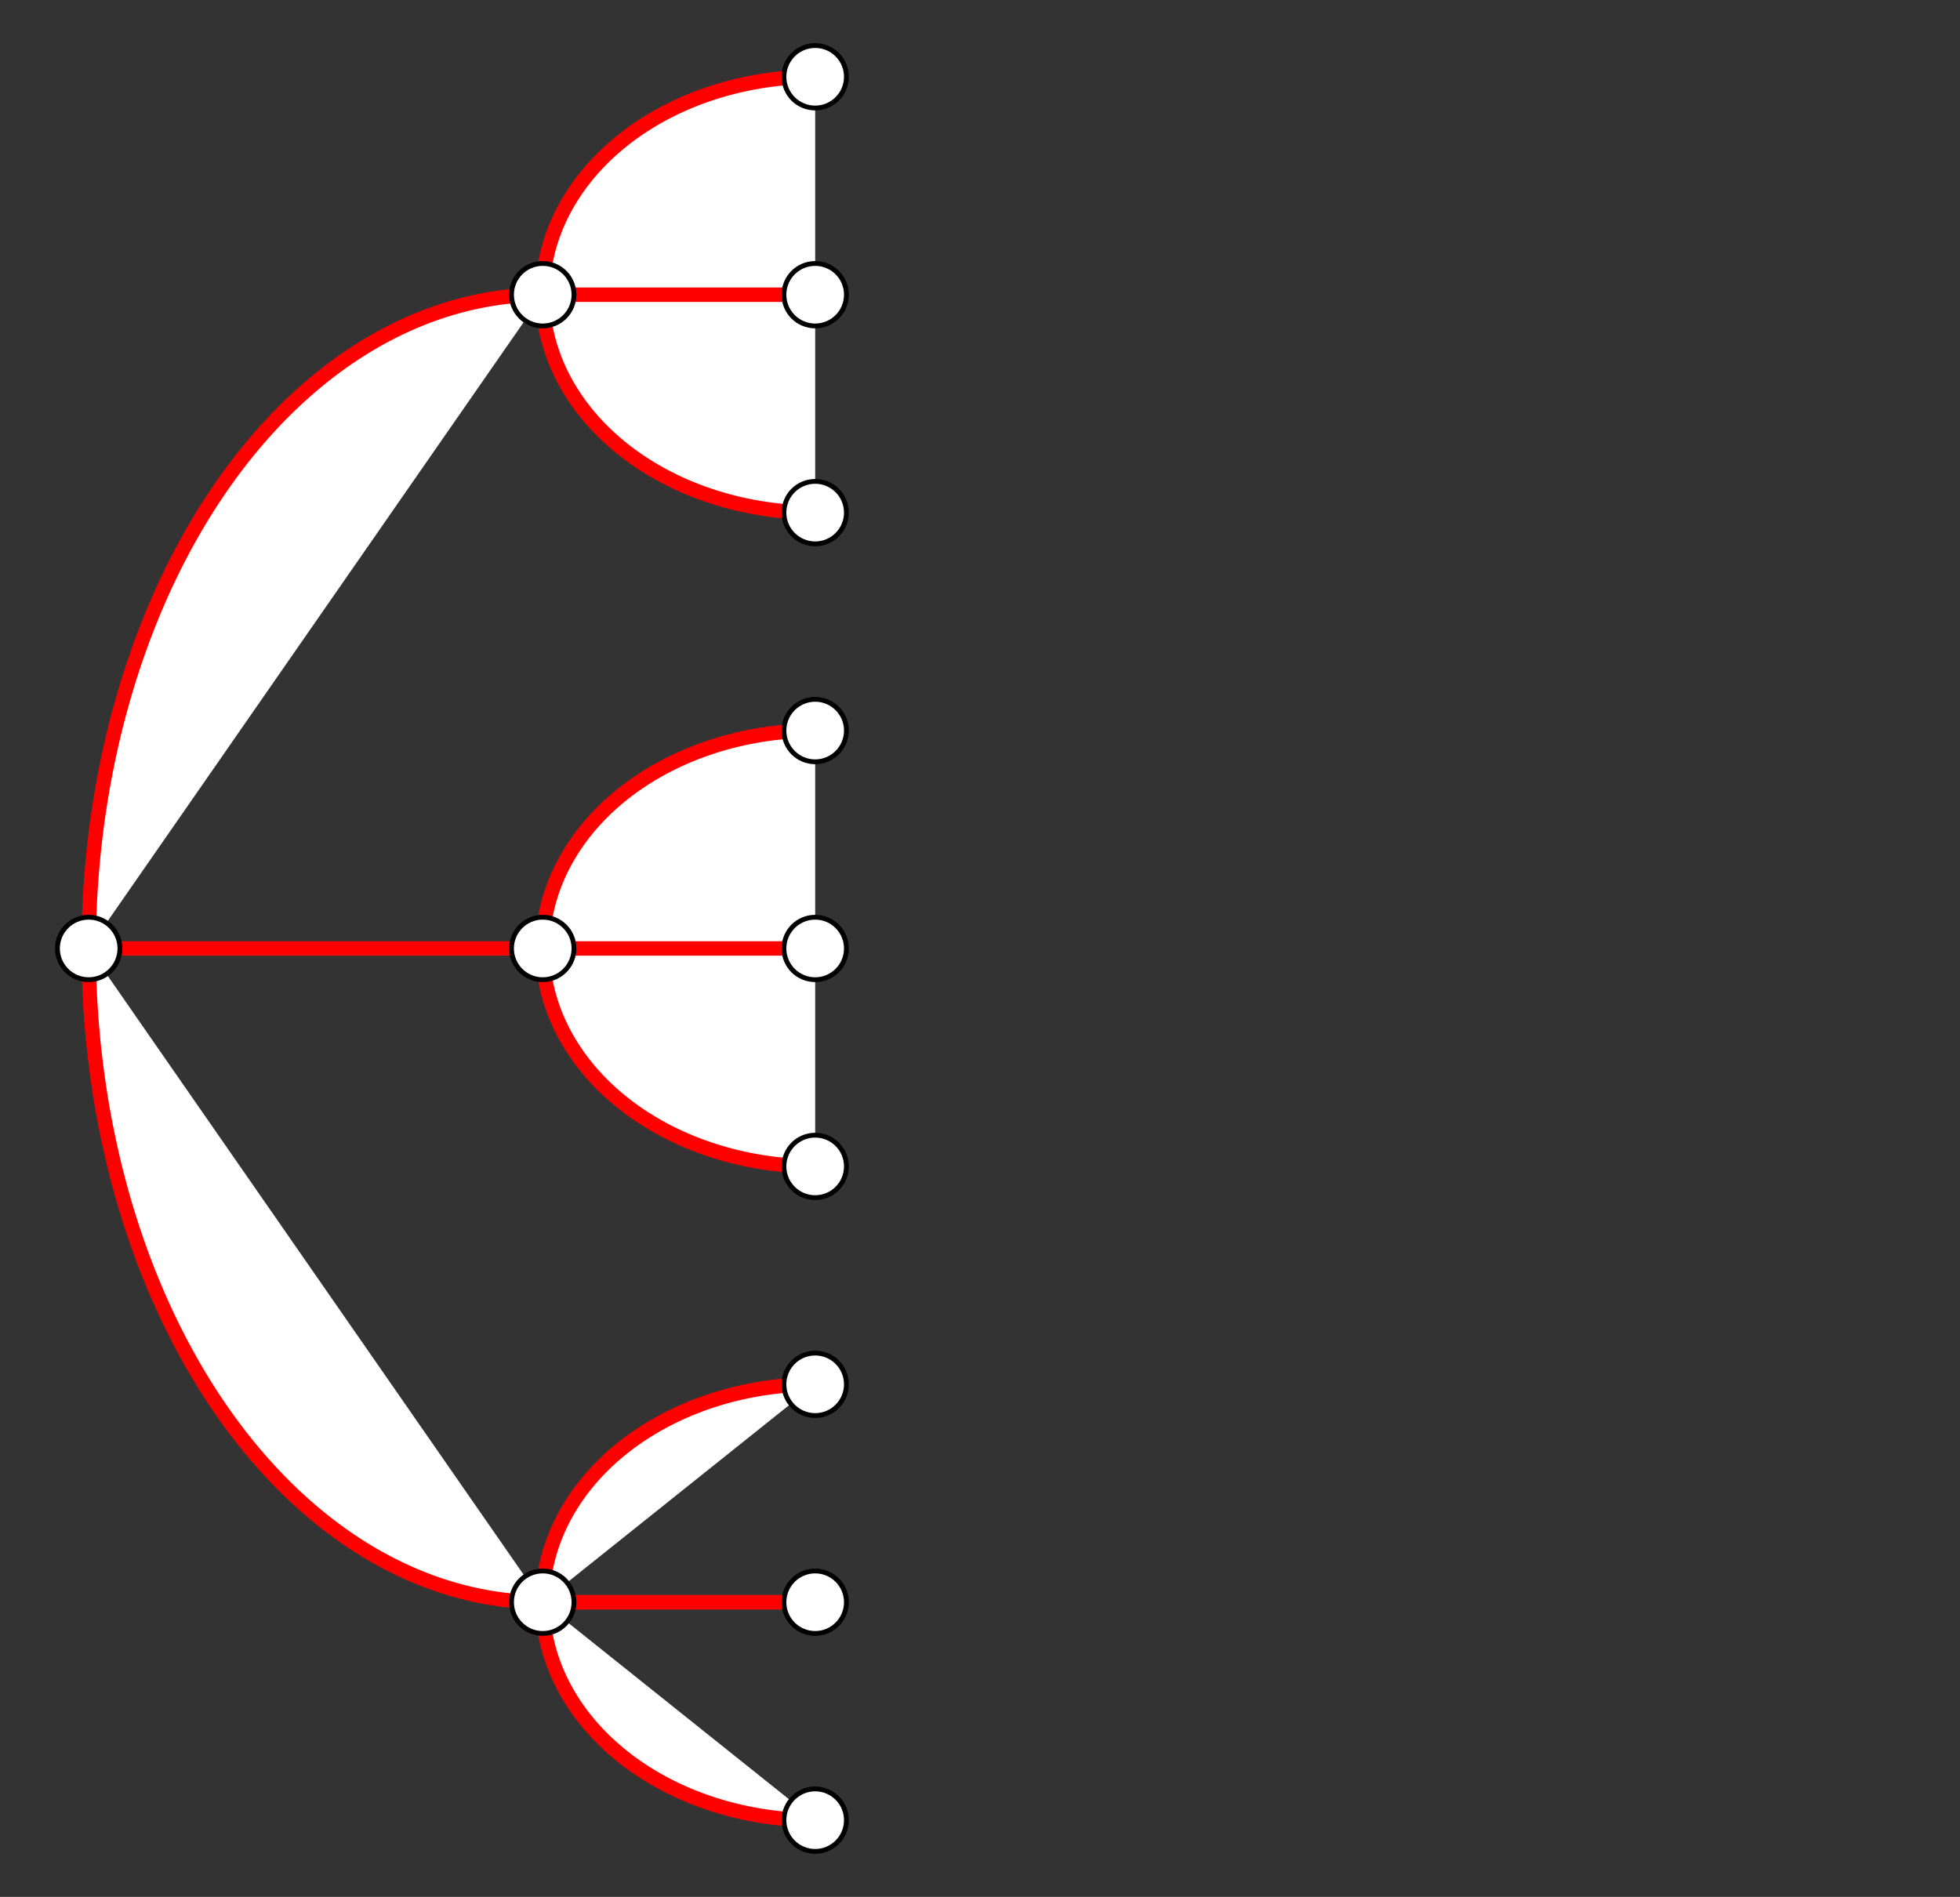 <svg width="407.86mm" height="394.79mm" version="1.1" viewBox="0 0 407.86 394.79" xmlns="http://www.w3.org/2000/svg" xmlns:xlink="http://www.w3.org/1999/xlink">

 <rect x="0" y="0" width="407.86" height="394.79" fill="#333333" stroke="none"/>

 <g transform="translate(4.1845e-7 3.196)">
  <g>
   <g fill="#fff">
    <g stroke="#f00" stroke-width="3">
     <path d="m169.63 103.49a56.75 45.354 0 0 1-49.147-22.677 56.75 45.354 0 0 1 0-45.354 56.75 45.354 0 0 1 49.147-22.677" stroke-linejoin="round"/>
     <path d="m169.63 58.138h-56.693"/>
     <g transform="translate(0 136.06)">
      <path d="m169.63 103.49a56.75 45.354 0 0 1-49.147-22.677 56.75 45.354 0 0 1 0-45.354 56.75 45.354 0 0 1 49.147-22.677" stroke-linejoin="round"/>
      <path d="m169.63 58.138h-56.693"/>
     </g>
     <g transform="translate(0 272.13)">
      <path d="m112.88 58.138a56.75 45.354 0 0 1 56.75-45.354" stroke-linejoin="round"/>
      <path d="m169.63 58.138h-56.693"/>
      <path transform="scale(1,-1)" d="m112.88-58.138a56.75 45.354 0 0 1 56.75-45.354" stroke-linejoin="round"/>
     </g>
     <g transform="translate(-56.693 136.06)">
      <path d="m75.146 58.138a94.488 136.06 0 0 1 94.488-136.06" stroke-linejoin="round"/>
      <path d="m169.63 58.138h-94.488"/>
      <path transform="scale(1,-1)" d="m75.146-58.138a94.488 136.06 0 0 1 94.488-136.06" stroke-linejoin="round"/>
     </g>
    </g>
    <circle cx="18.453" cy="194.2" r="6.5" stroke="#000" stroke-linejoin="round"/>
    <g stroke="#000" stroke-linejoin="round">
     <circle cx="112.94" cy="194.2" r="6.5"/>
     <circle cx="112.94" cy="58.138" r="6.5"/>
     <circle cx="112.94" cy="330.26" r="6.5"/>
    </g>
    <g stroke="#000" stroke-linejoin="round">
     <circle cx="169.63" cy="194.2" r="6.5"/>
     <circle cx="169.63" cy="239.56" r="6.5"/>
     <circle cx="169.63" cy="148.85" r="6.5"/>
     <circle cx="169.63" cy="284.91" r="6.5"/>
     <circle cx="169.63" cy="330.26" r="6.5"/>
     <circle cx="169.63" cy="375.62" r="6.5"/>
     <circle cx="169.63" cy="103.49" r="6.5"/>
     <circle cx="169.63" cy="58.138" r="6.5"/>
     <circle cx="169.63" cy="12.783" r="6.5"/>
    </g>
   </g>
  </g>
 </g>

</svg>
